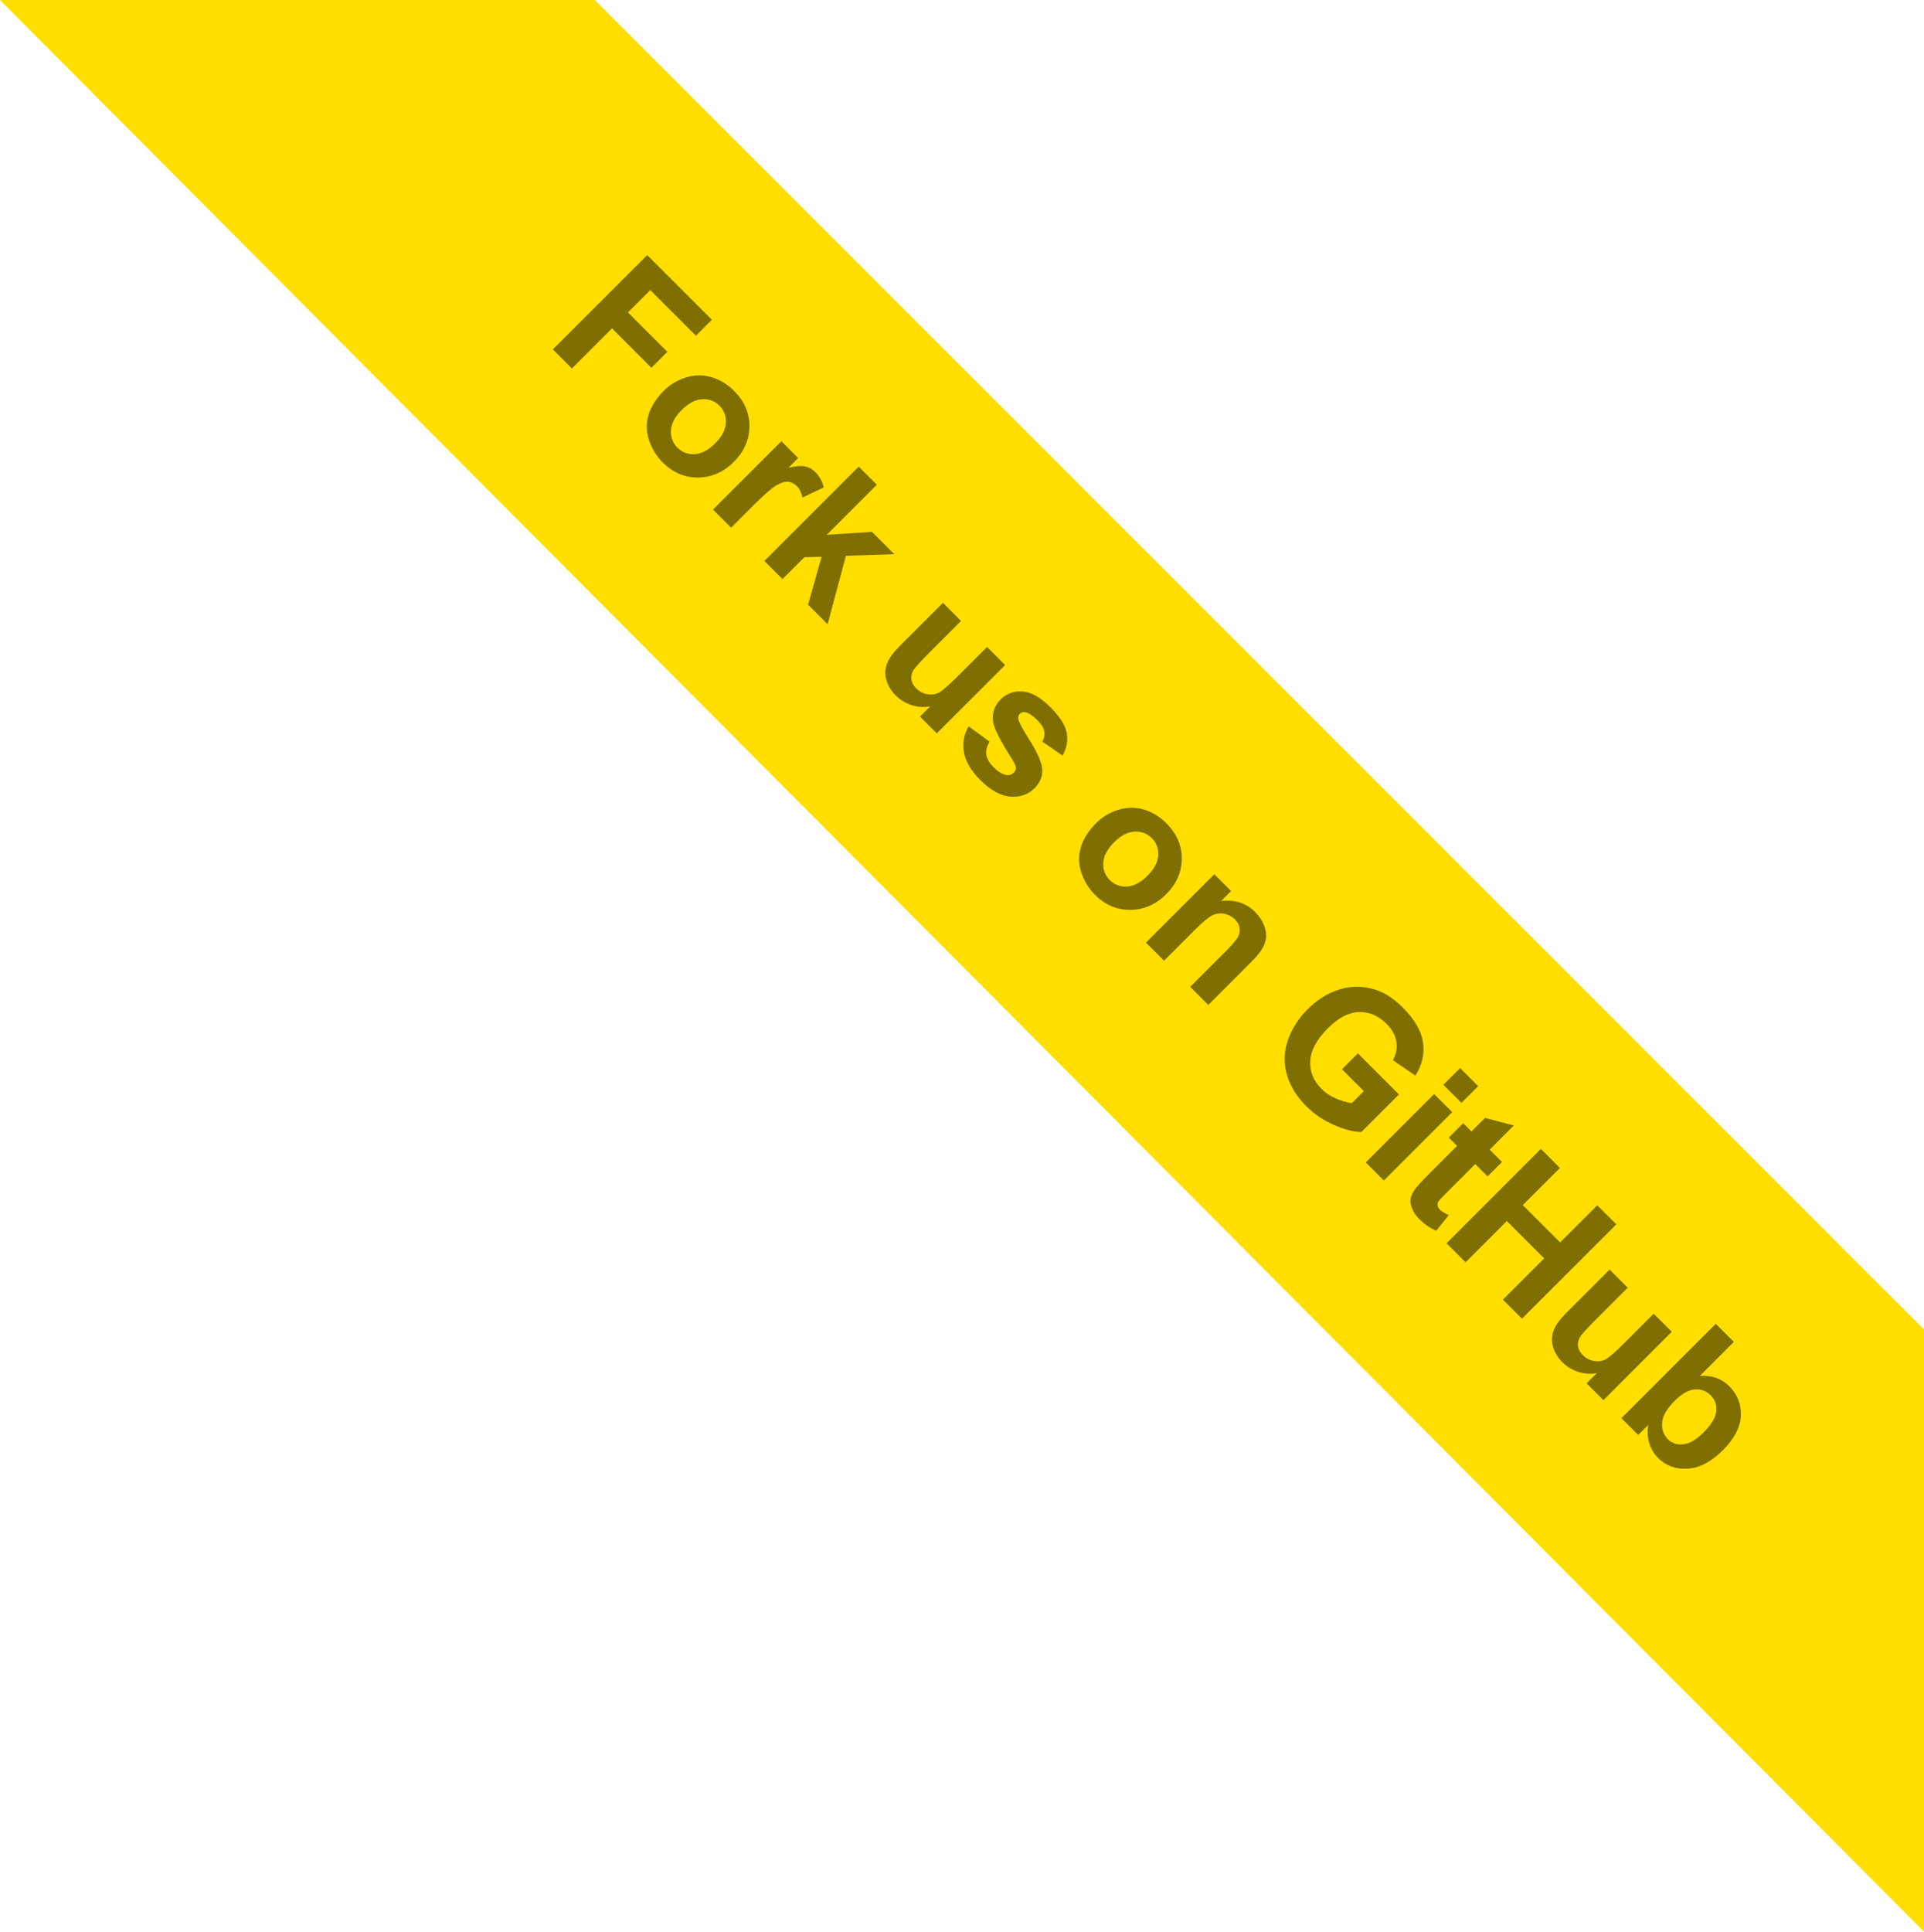 <?xml version="1.0" encoding="UTF-8" standalone="no"?>
<!-- Created with Inkscape (http://www.inkscape.org/) -->

<svg
   xmlns:dc="http://purl.org/dc/elements/1.1/"
   xmlns:cc="http://creativecommons.org/ns#"
   xmlns:rdf="http://www.w3.org/1999/02/22-rdf-syntax-ns#"
   xmlns:svg="http://www.w3.org/2000/svg"
   xmlns="http://www.w3.org/2000/svg"
   xmlns:sodipodi="http://sodipodi.sourceforge.net/DTD/sodipodi-0.dtd"
   xmlns:inkscape="http://www.inkscape.org/namespaces/inkscape"
   width="132.33"
   height="132.835"
   id="svg2"
   version="1.1"
   inkscape:version="0.48.4 r9939"
   sodipodi:docname="github_path.svg"
   inkscape:export-filename="C:\Users\oberstet\scm\svn\oberstet\projects\tavendo_visuals\rotor\github.png"
   inkscape:export-xdpi="90"
   inkscape:export-ydpi="90">
  <defs
     id="defs4">
    <filter
       id="filter3001"
       inkscape:label="Drop Shadow"
       style="color-interpolation-filters:sRGB;">
      <feFlood
         id="feFlood3003"
         flood-opacity="0.4"
         flood-color="rgb(0,0,0)"
         result="flood" />
      <feComposite
         id="feComposite3005"
         in2="SourceGraphic"
         in="flood"
         operator="in"
         result="composite1" />
      <feGaussianBlur
         id="feGaussianBlur3007"
         stdDeviation="3"
         result="blur"
         in="composite" />
      <feOffset
         id="feOffset3009"
         dx="0"
         dy="0"
         result="offset" />
      <feComposite
         id="feComposite3011"
         in2="offset"
         in="SourceGraphic"
         operator="over"
         result="composite2" />
    </filter>
  </defs>
  <sodipodi:namedview
     id="base"
     pagecolor="#ffffff"
     bordercolor="#666666"
     borderopacity="1.0"
     inkscape:pageopacity="0.0"
     inkscape:pageshadow="2"
     inkscape:zoom="2.8"
     inkscape:cx="-120.5518"
     inkscape:cy="39.465959"
     inkscape:document-units="px"
     inkscape:current-layer="layer1"
     showgrid="false"
     fit-margin-top="0"
     fit-margin-left="0"
     fit-margin-right="0"
     fit-margin-bottom="0"
     inkscape:window-width="1858"
     inkscape:window-height="1178"
     inkscape:window-x="1016"
     inkscape:window-y="-8"
     inkscape:window-maximized="1" />
  <g
     inkscape:label="Ebene 1"
     inkscape:groupmode="layer"
     id="layer1"
     transform="translate(128.794,121.435)">
    <path
       style="fill:#ffde00;fill-opacity:1;stroke:none;stroke-opacity:1"
       d="m -128.794,-121.435 40.911,0 91.419,91.419 0,41.416"
       id="path2996"
       inkscape:connector-curvature="0" />
    <g
       transform="matrix(0.707,0.707,-0.707,0.707,0,0)"
       style="font-size:12.825px;font-style:normal;font-variant:normal;font-weight:bold;font-stretch:normal;text-align:start;line-height:125%;letter-spacing:0px;word-spacing:0px;writing-mode:lr-tb;text-anchor:start;opacity:0.5;fill:#000000;fill-opacity:1;stroke:none;font-family:Sans;-inkscape-font-specification:Sans Bold"
       id="text3766">
      <path
         d="m -133.08,-4.692 0,-9.18 6.294,0 0,1.553 -4.44,0 0,2.173 3.833,0 0,1.553 -3.833,0 0,3.901 z"
         style=""
         id="path3760" />
      <path
         d="m -125.672,-8.111 c 0,-0.584 0.144,-1.15 0.432,-1.697 0.288,-0.547 0.696,-0.964 1.224,-1.252 0.528,-0.288 1.118,-0.432 1.769,-0.432 1.006,7e-6 1.831,0.327 2.474,0.98 0.643,0.653 0.964,1.479 0.964,2.477 -1e-5,1.006 -0.325,1.84 -0.974,2.502 -0.649,0.662 -1.466,0.993 -2.452,0.993 -0.61,-1e-7 -1.191,-0.138 -1.744,-0.413 -0.553,-0.276 -0.974,-0.679 -1.262,-1.212 -0.288,-0.532 -0.432,-1.18 -0.432,-1.944 z m 1.804,0.094 c 0,0.66 0.157,1.165 0.47,1.515 0.313,0.351 0.699,0.526 1.159,0.526 0.459,1.3e-6 0.844,-0.175 1.155,-0.526 0.311,-0.351 0.467,-0.86 0.467,-1.528 -1e-5,-0.651 -0.156,-1.152 -0.467,-1.503 -0.311,-0.351 -0.696,-0.526 -1.155,-0.526 -0.459,5e-6 -0.845,0.175 -1.159,0.526 -0.313,0.351 -0.47,0.856 -0.47,1.515 z"
         style=""
         id="path3762" />
      <path
         d="m -115.74,-4.692 -1.76,0 0,-6.651 1.634,0 0,0.946 c 0.28,-0.447 0.531,-0.741 0.755,-0.883 0.223,-0.142 0.477,-0.213 0.761,-0.213 0.401,7e-6 0.787,0.111 1.159,0.332 l -0.545,1.534 c -0.296,-0.192 -0.572,-0.288 -0.827,-0.288 -0.246,5.2e-6 -0.455,0.068 -0.626,0.204 -0.171,0.136 -0.306,0.381 -0.404,0.736 -0.098,0.355 -0.147,1.098 -0.147,2.229 z"
         style=""
         id="path3764" />
      <path
         d="m -112.502,-4.692 0,-9.18 1.76,0 0,4.872 2.06,-2.342 2.167,0 -2.273,2.43 2.436,4.221 -1.897,0 -1.672,-2.987 -0.82,0.858 0,2.129 z"
         style=""
         id="path3766" />
      <path
         d="m -97.367,-4.692 0,-0.996 c -0.242,0.355 -0.56,0.635 -0.955,0.839 -0.395,0.205 -0.811,0.307 -1.249,0.307 -0.447,-1e-7 -0.847,-0.098 -1.202,-0.294 -0.355,-0.196 -0.612,-0.472 -0.77,-0.827 -0.159,-0.355 -0.238,-0.845 -0.238,-1.472 l 0,-4.208 1.76,0 0,3.056 c 0,0.935 0.032,1.508 0.097,1.719 0.065,0.211 0.183,0.378 0.354,0.501 0.171,0.123 0.388,0.185 0.651,0.185 0.301,1.2e-6 0.57,-0.082 0.808,-0.247 0.238,-0.165 0.401,-0.369 0.488,-0.614 0.088,-0.244 0.132,-0.842 0.132,-1.794 l 0,-2.805 1.76,0 0,6.651 z"
         style=""
         id="path3768" />
      <path
         d="m -94.523,-6.59 1.766,-0.269 c 0.075,0.342 0.228,0.602 0.457,0.78 0.23,0.177 0.551,0.266 0.964,0.266 0.455,1.1e-6 0.797,-0.083 1.027,-0.25 0.154,-0.117 0.232,-0.273 0.232,-0.47 -5e-6,-0.134 -0.042,-0.244 -0.125,-0.332 -0.088,-0.083 -0.284,-0.161 -0.589,-0.232 -1.419,-0.313 -2.319,-0.599 -2.699,-0.858 -0.526,-0.359 -0.789,-0.858 -0.789,-1.497 0,-0.576 0.228,-1.06 0.683,-1.453 0.455,-0.392 1.161,-0.589 2.117,-0.589 0.91,7e-6 1.586,0.148 2.029,0.445 0.443,0.296 0.747,0.735 0.914,1.315 l -1.66,0.307 c -0.071,-0.259 -0.206,-0.457 -0.404,-0.595 -0.198,-0.138 -0.481,-0.207 -0.849,-0.207 -0.463,5e-6 -0.795,0.065 -0.996,0.194 -0.134,0.092 -0.2,0.211 -0.2,0.357 -3e-6,0.125 0.058,0.232 0.175,0.319 0.159,0.117 0.707,0.282 1.644,0.495 0.937,0.213 1.592,0.474 1.963,0.783 0.367,0.313 0.551,0.749 0.551,1.309 -7e-6,0.61 -0.255,1.133 -0.764,1.572 -0.509,0.438 -1.263,0.658 -2.261,0.658 -0.906,-1e-7 -1.623,-0.184 -2.151,-0.551 -0.528,-0.367 -0.874,-0.866 -1.036,-1.497 z"
         style=""
         id="path3770" />
      <path
         d="m -83.615,-8.111 c -10e-7,-0.584 0.144,-1.15 0.432,-1.697 0.288,-0.547 0.696,-0.964 1.224,-1.252 0.528,-0.288 1.118,-0.432 1.769,-0.432 1.006,7e-6 1.831,0.327 2.474,0.98 0.643,0.653 0.964,1.479 0.964,2.477 -7e-6,1.006 -0.325,1.84 -0.974,2.502 -0.649,0.662 -1.466,0.993 -2.452,0.993 -0.61,-1e-7 -1.191,-0.138 -1.744,-0.413 -0.553,-0.276 -0.974,-0.679 -1.262,-1.212 -0.288,-0.532 -0.432,-1.18 -0.432,-1.944 z m 1.804,0.094 c -2e-6,0.66 0.157,1.165 0.47,1.515 0.313,0.351 0.699,0.526 1.159,0.526 0.459,1.3e-6 0.844,-0.175 1.155,-0.526 0.311,-0.351 0.467,-0.86 0.467,-1.528 -5e-6,-0.651 -0.156,-1.152 -0.467,-1.503 -0.311,-0.351 -0.696,-0.526 -1.155,-0.526 -0.459,5e-6 -0.845,0.175 -1.159,0.526 -0.313,0.351 -0.47,0.856 -0.47,1.515 z"
         style=""
         id="path3772" />
      <path
         d="m -69.318,-4.692 -1.76,0 0,-3.394 c -5e-6,-0.718 -0.038,-1.183 -0.113,-1.393 -0.075,-0.211 -0.197,-0.375 -0.366,-0.492 -0.169,-0.117 -0.373,-0.175 -0.611,-0.175 -0.305,6e-6 -0.578,0.084 -0.82,0.25 -0.242,0.167 -0.408,0.388 -0.498,0.664 -0.09,0.276 -0.135,0.785 -0.135,1.528 l 0,3.012 -1.76,0 0,-6.651 1.634,0 0,0.977 c 0.58,-0.751 1.311,-1.127 2.192,-1.127 0.388,7e-6 0.743,0.07 1.065,0.21 0.321,0.14 0.565,0.318 0.73,0.535 0.165,0.217 0.28,0.463 0.344,0.739 0.065,0.276 0.097,0.67 0.097,1.184 z"
         style=""
         id="path3774" />
      <path
         d="m -59.686,-8.068 0,-1.547 3.995,0 0,3.657 c -0.388,0.376 -0.951,0.707 -1.688,0.993 -0.737,0.286 -1.483,0.429 -2.239,0.429 -0.96,-1e-7 -1.797,-0.201 -2.511,-0.604 -0.714,-0.403 -1.25,-0.979 -1.609,-1.728 -0.359,-0.749 -0.539,-1.565 -0.539,-2.445 0,-0.956 0.2,-1.806 0.601,-2.549 0.401,-0.743 0.987,-1.313 1.76,-1.71 0.589,-0.305 1.321,-0.457 2.198,-0.457 1.14,9e-6 2.03,0.239 2.671,0.717 0.641,0.478 1.053,1.139 1.237,1.982 l -1.841,0.344 c -0.129,-0.451 -0.373,-0.807 -0.73,-1.068 -0.357,-0.261 -0.803,-0.391 -1.337,-0.391 -0.81,8e-6 -1.454,0.257 -1.932,0.77 -0.478,0.514 -0.717,1.275 -0.717,2.286 -3e-6,1.09 0.242,1.907 0.726,2.452 0.484,0.545 1.119,0.817 1.904,0.817 0.388,1.5e-6 0.778,-0.076 1.168,-0.229 0.39,-0.152 0.725,-0.337 1.005,-0.554 l 0,-1.165 z"
         style=""
         id="path3776" />
      <path
         d="m -54,-12.245 0,-1.628 1.76,0 0,1.628 z m 0,7.552 0,-6.651 1.76,0 0,6.651 z"
         style=""
         id="path3778" />
      <path
         d="m -47.394,-11.343 0,1.403 -1.202,0 0,2.68 c -3e-6,0.543 0.011,0.859 0.034,0.949 0.023,0.09 0.075,0.164 0.157,0.222 0.081,0.058 0.181,0.088 0.297,0.088 0.163,1.3e-6 0.399,-0.056 0.708,-0.169 l 0.15,1.365 c -0.409,0.175 -0.873,0.263 -1.39,0.263 -0.317,-1e-7 -0.603,-0.053 -0.858,-0.16 -0.255,-0.106 -0.441,-0.244 -0.56,-0.413 -0.119,-0.169 -0.201,-0.398 -0.247,-0.686 -0.038,-0.205 -0.056,-0.618 -0.056,-1.24 l 0,-2.899 -0.808,0 0,-1.403 0.808,0 0,-1.321 1.766,-1.027 0,2.348 z"
         style=""
         id="path3780" />
      <path
         d="m -46.141,-4.692 0,-9.18 1.854,0 0,3.613 3.632,0 0,-3.613 1.854,0 0,9.18 -1.854,0 0,-4.014 -3.632,0 0,4.014 z"
         style=""
         id="path3782" />
      <path
         d="m -32.514,-4.692 0,-0.996 c -0.242,0.355 -0.56,0.635 -0.955,0.839 -0.395,0.205 -0.811,0.307 -1.249,0.307 -0.447,-1e-7 -0.847,-0.098 -1.202,-0.294 -0.355,-0.196 -0.612,-0.472 -0.77,-0.827 -0.159,-0.355 -0.238,-0.845 -0.238,-1.472 l 0,-4.208 1.76,0 0,3.056 c -3e-6,0.935 0.032,1.508 0.097,1.719 0.065,0.211 0.183,0.378 0.354,0.501 0.171,0.123 0.388,0.185 0.651,0.185 0.301,1.2e-6 0.57,-0.082 0.808,-0.247 0.238,-0.165 0.401,-0.369 0.488,-0.614 0.088,-0.244 0.132,-0.842 0.132,-1.794 l 0,-2.805 1.76,0 0,6.651 z"
         style=""
         id="path3784" />
      <path
         d="m -29.127,-4.692 0,-9.18 1.76,0 0,3.306 c 0.543,-0.618 1.186,-0.927 1.929,-0.927 0.81,7e-6 1.48,0.293 2.01,0.88 0.53,0.587 0.795,1.429 0.795,2.527 -8e-6,1.136 -0.27,2.01 -0.811,2.624 -0.541,0.614 -1.197,0.921 -1.969,0.921 -0.38,-1e-7 -0.755,-0.095 -1.124,-0.285 -0.369,-0.19 -0.688,-0.471 -0.955,-0.842 l 0,0.977 z m 1.747,-3.469 c -3e-6,0.689 0.109,1.198 0.326,1.528 0.305,0.468 0.71,0.701 1.215,0.701 0.388,1.3e-6 0.719,-0.166 0.993,-0.498 0.273,-0.332 0.41,-0.855 0.41,-1.569 -5e-6,-0.76 -0.138,-1.308 -0.413,-1.644 -0.276,-0.336 -0.628,-0.504 -1.058,-0.504 -0.422,6e-6 -0.772,0.164 -1.052,0.492 -0.28,0.328 -0.42,0.826 -0.42,1.494 z"
         style=""
         id="path3786" />
    </g>
    <rect
       style="fill:none;fill-opacity:1;stroke:none"
       id="rect3004"
       width="133.088"
       height="133.845"
       x="-0.253"
       y="-0.253"
       transform="translate(-128.794,-121.435)"
       ry="14.286" />
  </g>
</svg>
